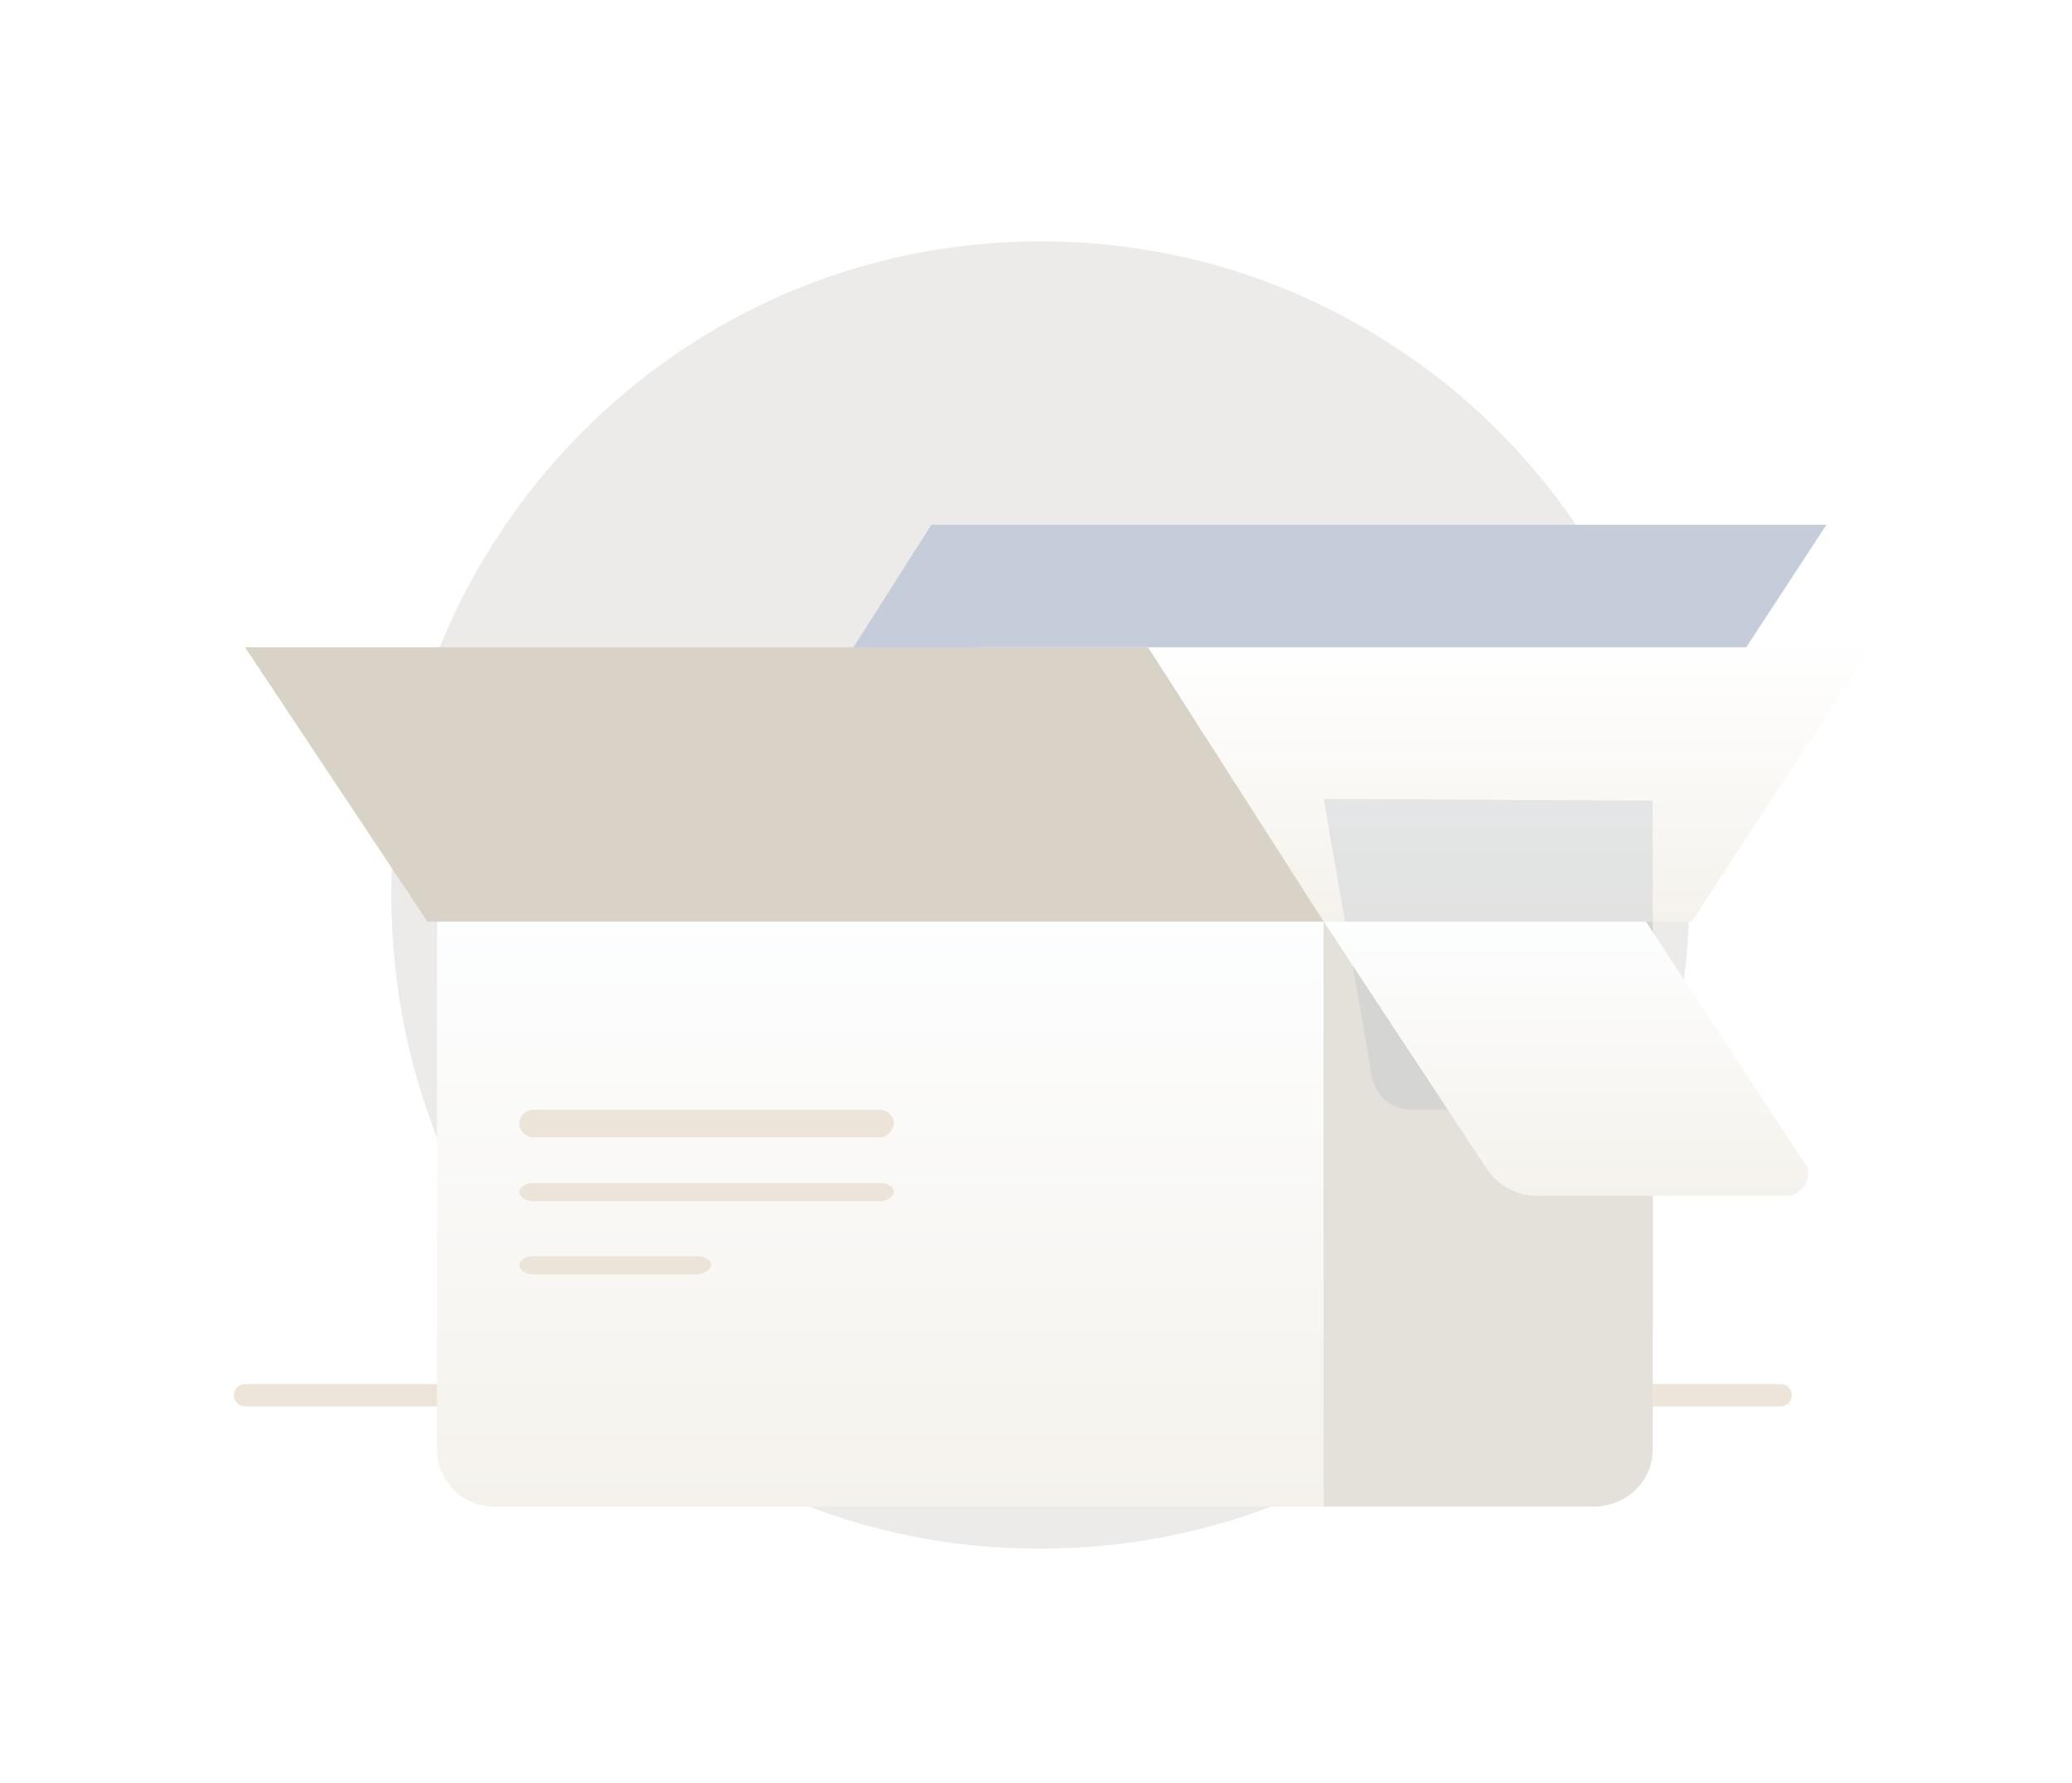 <svg xmlns="http://www.w3.org/2000/svg" width="186" height="160" fill="none" viewBox="0 0 186 160">
  <path fill="#ECEBEA" d="M151.648 80.387c0 13.228-4.429 25.657-11.811 35.464-4.089 5.36-8.972 10.035-14.65 13.684-9.086 6.044-20.101 9.465-31.799 9.465-32.139.114-58.259-26.114-58.259-58.613 0-32.385 26.007-58.727 58.259-58.727 11.698 0 22.6 3.421 31.799 9.465 5.678 3.649 10.561 8.324 14.65 13.684 7.382 9.921 11.811 22.236 11.811 35.578Z"/>
  <path fill="#2D5887" d="M49.02 72.535h-.703c-.527 0-.879-.164-.879-.41 0-.246.352-.41.879-.41h.703c.527 0 .879.164.879.41 0 .246-.352.41-.879.41ZM49.02 75.817h-.703c-.527 0-.879-.164-.879-.41s.352-.41.879-.41h.703c.527 0 .879.164.879.41s-.352.41-.879.41ZM49.02 79.1h-.703c-.527 0-.879-.164-.879-.41s.352-.41.879-.41h.703c.527 0 .879.164.879.41s-.352.41-.879.41ZM49.02 82.382h-.703c-.527 0-.879-.164-.879-.41s.352-.41.879-.41h.703c.527 0 .879.164.879.41s-.352.41-.879.41Z"/>
  <path fill="#fff" d="M81.119 72.535H69.553c-.469 0-.781-.164-.781-.41 0-.246.313-.41.781-.41h11.566c.469 0 .781.164.781.41 0 .246-.313.41-.781.41Z"/>
  <path fill="url(#paint0_linear_4173_34884)" d="M105.762 82.382H69.526c-.453 0-.755-.164-.755-.41s.302-.41.755-.41h36.236c.453 0 .755.164.755.41s-.302.41-.755.41Z"/>
  <path fill="#2D5887" d="M81.164 75.817H65.405c-.442 0-.736-.164-.736-.41 0-.246.295-.41.736-.41h15.759c.442 0 .736.164.736.41 0 .246-.295.41-.736.41ZM93.474 79.1H65.404c-.441 0-.735-.164-.735-.41s.294-.41.735-.41h28.07c.441 0 .735.164.735.41-.147.246-.441.41-.735.41Z"/>
  <path fill="#fff" d="M105.718 79.1H95.008c-.479 0-.799-.164-.799-.41s.32-.41.799-.41h10.71c.48 0 .799.164.799.41s-.319.41-.799.41Z"/>
  <path fill="url(#paint1_linear_4173_34884)" d="M112.306 79.1h-4.192c-.466 0-.776-.164-.776-.41s.31-.41.776-.41h4.192c.465 0 .776.164.776.41s-.311.41-.776.41Z"/>
  <path stroke="#EDE5DA" stroke-linecap="round" stroke-linejoin="round" stroke-miterlimit="10" stroke-width="2" d="M22 125.23h137.853"/>
  <g filter="url(#filter0_d_4173_34884)">
    <path fill="url(#paint2_linear_4173_34884)" d="M118.825 71.715V124.23H44.371c-2.937 0-5.14-2.36-5.14-5.163V71.715h79.594Z"/>
  </g>
  <path fill="#DAE1ED" d="M148.365 71.715v47.352c0 2.95-2.449 5.163-5.357 5.163h-24.183V71.715h29.54Z"/>
  <g filter="url(#filter1_d_4173_34884)">
    <path fill="#E4E0DA" d="M148.365 71.715v47.352c0 2.95-2.449 5.163-5.357 5.163h-24.183V71.715h29.54Z"/>
  </g>
  <path fill="#C5CDDB" d="m67.951 71.715 15.656-24.617h80.349l-16.099 24.617H67.951Z"/>
  <g filter="url(#filter2_dd_4173_34884)">
    <path fill="url(#paint3_linear_4173_34884)" d="m67.951 71.715 15.656-24.617h80.349l-16.099 24.617H67.951Z"/>
  </g>
  <path fill="#B3BAC4" d="M148.365 71.858v27.755h-21.539c-2.001 0-3.385-1.294-3.693-3.164l-4.308-24.735 29.54.144Z" opacity=".3"/>
  <g filter="url(#filter3_d_4173_34884)">
    <path fill="url(#paint4_linear_4173_34884)" d="M147.746 71.715h-28.921l14.685 22.258c1.049 1.474 2.698 2.358 4.346 2.358h22.478c1.498 0 2.547-1.769 1.648-2.948l-14.236-21.669Z"/>
  </g>
  <g filter="url(#filter4_d_4173_34884)">
    <path fill="#D9D2C7" d="M118.825 71.715 103.06 47.098H22l16.361 24.617h80.464Z"/>
  </g>
  <path fill="#ECE4D9" d="M78.954 102.075H47.921c-.725 0-1.305-.547-1.305-1.231s.58-1.231 1.305-1.231h31.032c.725 0 1.305.547 1.305 1.231-.145.684-.58 1.231-1.305 1.231ZM78.954 107.819H47.921c-.725 0-1.305-.365-1.305-.821 0-.456.58-.82 1.305-.82h31.032c.725 0 1.305.364 1.305.82-.145.456-.58.821-1.305.821ZM62.522 114.383H47.942c-.736 0-1.325-.364-1.325-.82 0-.456.589-.821 1.325-.821h14.581c.736 0 1.326.365 1.326.821-.147.456-.736.82-1.326.82Z"/>
  <defs>
    <linearGradient id="paint0_linear_4173_34884" x1="68.941" x2="106.561" y1="81.988" y2="81.988" gradientUnits="userSpaceOnUse">
      <stop stop-color="#FF66A9"/>
      <stop offset="1" stop-color="#F53689"/>
    </linearGradient>
    <linearGradient id="paint1_linear_4173_34884" x1="107.376" x2="113.081" y1="78.664" y2="78.664" gradientUnits="userSpaceOnUse">
      <stop stop-color="#83A6FF"/>
      <stop offset="1" stop-color="#5A78FF"/>
    </linearGradient>
    <linearGradient id="paint2_linear_4173_34884" x1="79.002" x2="79.002" y1="70.5" y2="124.796" gradientUnits="userSpaceOnUse">
      <stop stop-color="#FDFEFF"/>
      <stop offset=".996" stop-color="#F5F2EC"/>
    </linearGradient>
    <linearGradient id="paint3_linear_4173_34884" x1="115.922" x2="115.922" y1="46.528" y2="71.98" gradientUnits="userSpaceOnUse">
      <stop stop-color="#fff"/>
      <stop offset=".996" stop-color="#F5F2EC"/>
    </linearGradient>
    <linearGradient id="paint4_linear_4173_34884" x1="140.556" x2="140.556" y1="71.145" y2="96.597" gradientUnits="userSpaceOnUse">
      <stop stop-color="#FDFEFF"/>
      <stop offset=".996" stop-color="#F5F2EC"/>
    </linearGradient>
    <filter id="filter0_d_4173_34884" width="123.594" height="96.516" x="17.231" y="60.715" color-interpolation-filters="sRGB" filterUnits="userSpaceOnUse">
      <feFlood flood-opacity="0" result="BackgroundImageFix"/>
      <feColorMatrix in="SourceAlpha" result="hardAlpha" values="0 0 0 0 0 0 0 0 0 0 0 0 0 0 0 0 0 0 127 0"/>
      <feOffset dy="11"/>
      <feGaussianBlur stdDeviation="11"/>
      <feColorMatrix values="0 0 0 0 0.576 0 0 0 0 0.502 0 0 0 0 0.396 0 0 0 0.16 0"/>
      <feBlend in2="BackgroundImageFix" result="effect1_dropShadow_4173_34884"/>
      <feBlend in="SourceGraphic" in2="effect1_dropShadow_4173_34884" result="shape"/>
    </filter>
    <filter id="filter1_d_4173_34884" width="73.54" height="96.516" x="96.825" y="60.715" color-interpolation-filters="sRGB" filterUnits="userSpaceOnUse">
      <feFlood flood-opacity="0" result="BackgroundImageFix"/>
      <feColorMatrix in="SourceAlpha" result="hardAlpha" values="0 0 0 0 0 0 0 0 0 0 0 0 0 0 0 0 0 0 127 0"/>
      <feOffset dy="11"/>
      <feGaussianBlur stdDeviation="11"/>
      <feColorMatrix values="0 0 0 0 0.398 0 0 0 0 0.477 0 0 0 0 0.575 0 0 0 0.16 0"/>
      <feBlend in2="BackgroundImageFix" result="effect1_dropShadow_4173_34884"/>
      <feBlend in="SourceGraphic" in2="effect1_dropShadow_4173_34884" result="shape"/>
    </filter>
    <filter id="filter2_dd_4173_34884" width="140.005" height="68.617" x="45.951" y="36.098" color-interpolation-filters="sRGB" filterUnits="userSpaceOnUse">
      <feFlood flood-opacity="0" result="BackgroundImageFix"/>
      <feColorMatrix in="SourceAlpha" result="hardAlpha" values="0 0 0 0 0 0 0 0 0 0 0 0 0 0 0 0 0 0 127 0"/>
      <feOffset dy="11"/>
      <feGaussianBlur stdDeviation="11"/>
      <feColorMatrix values="0 0 0 0 0.576 0 0 0 0 0.502 0 0 0 0 0.396 0 0 0 0.16 0"/>
      <feBlend in2="BackgroundImageFix" result="effect1_dropShadow_4173_34884"/>
      <feColorMatrix in="SourceAlpha" result="hardAlpha" values="0 0 0 0 0 0 0 0 0 0 0 0 0 0 0 0 0 0 127 0"/>
      <feOffset dx="4"/>
      <feGaussianBlur stdDeviation="3"/>
      <feComposite in2="hardAlpha" operator="out"/>
      <feColorMatrix values="0 0 0 0 0.713 0 0 0 0 0.678 0 0 0 0 0.63 0 0 0 0.05 0"/>
      <feBlend in2="effect1_dropShadow_4173_34884" result="effect2_dropShadow_4173_34884"/>
      <feBlend in="SourceGraphic" in2="effect2_dropShadow_4173_34884" result="shape"/>
    </filter>
    <filter id="filter3_d_4173_34884" width="87.489" height="68.617" x="96.825" y="60.715" color-interpolation-filters="sRGB" filterUnits="userSpaceOnUse">
      <feFlood flood-opacity="0" result="BackgroundImageFix"/>
      <feColorMatrix in="SourceAlpha" result="hardAlpha" values="0 0 0 0 0 0 0 0 0 0 0 0 0 0 0 0 0 0 127 0"/>
      <feOffset dy="11"/>
      <feGaussianBlur stdDeviation="11"/>
      <feColorMatrix values="0 0 0 0 0.576 0 0 0 0 0.502 0 0 0 0 0.396 0 0 0 0.16 0"/>
      <feBlend in2="BackgroundImageFix" result="effect1_dropShadow_4173_34884"/>
      <feBlend in="SourceGraphic" in2="effect1_dropShadow_4173_34884" result="shape"/>
    </filter>
    <filter id="filter4_d_4173_34884" width="140.825" height="68.617" x="0" y="36.098" color-interpolation-filters="sRGB" filterUnits="userSpaceOnUse">
      <feFlood flood-opacity="0" result="BackgroundImageFix"/>
      <feColorMatrix in="SourceAlpha" result="hardAlpha" values="0 0 0 0 0 0 0 0 0 0 0 0 0 0 0 0 0 0 127 0"/>
      <feOffset dy="11"/>
      <feGaussianBlur stdDeviation="11"/>
      <feColorMatrix values="0 0 0 0 0.576 0 0 0 0 0.502 0 0 0 0 0.396 0 0 0 0.16 0"/>
      <feBlend in2="BackgroundImageFix" result="effect1_dropShadow_4173_34884"/>
      <feBlend in="SourceGraphic" in2="effect1_dropShadow_4173_34884" result="shape"/>
    </filter>
  </defs>
</svg>